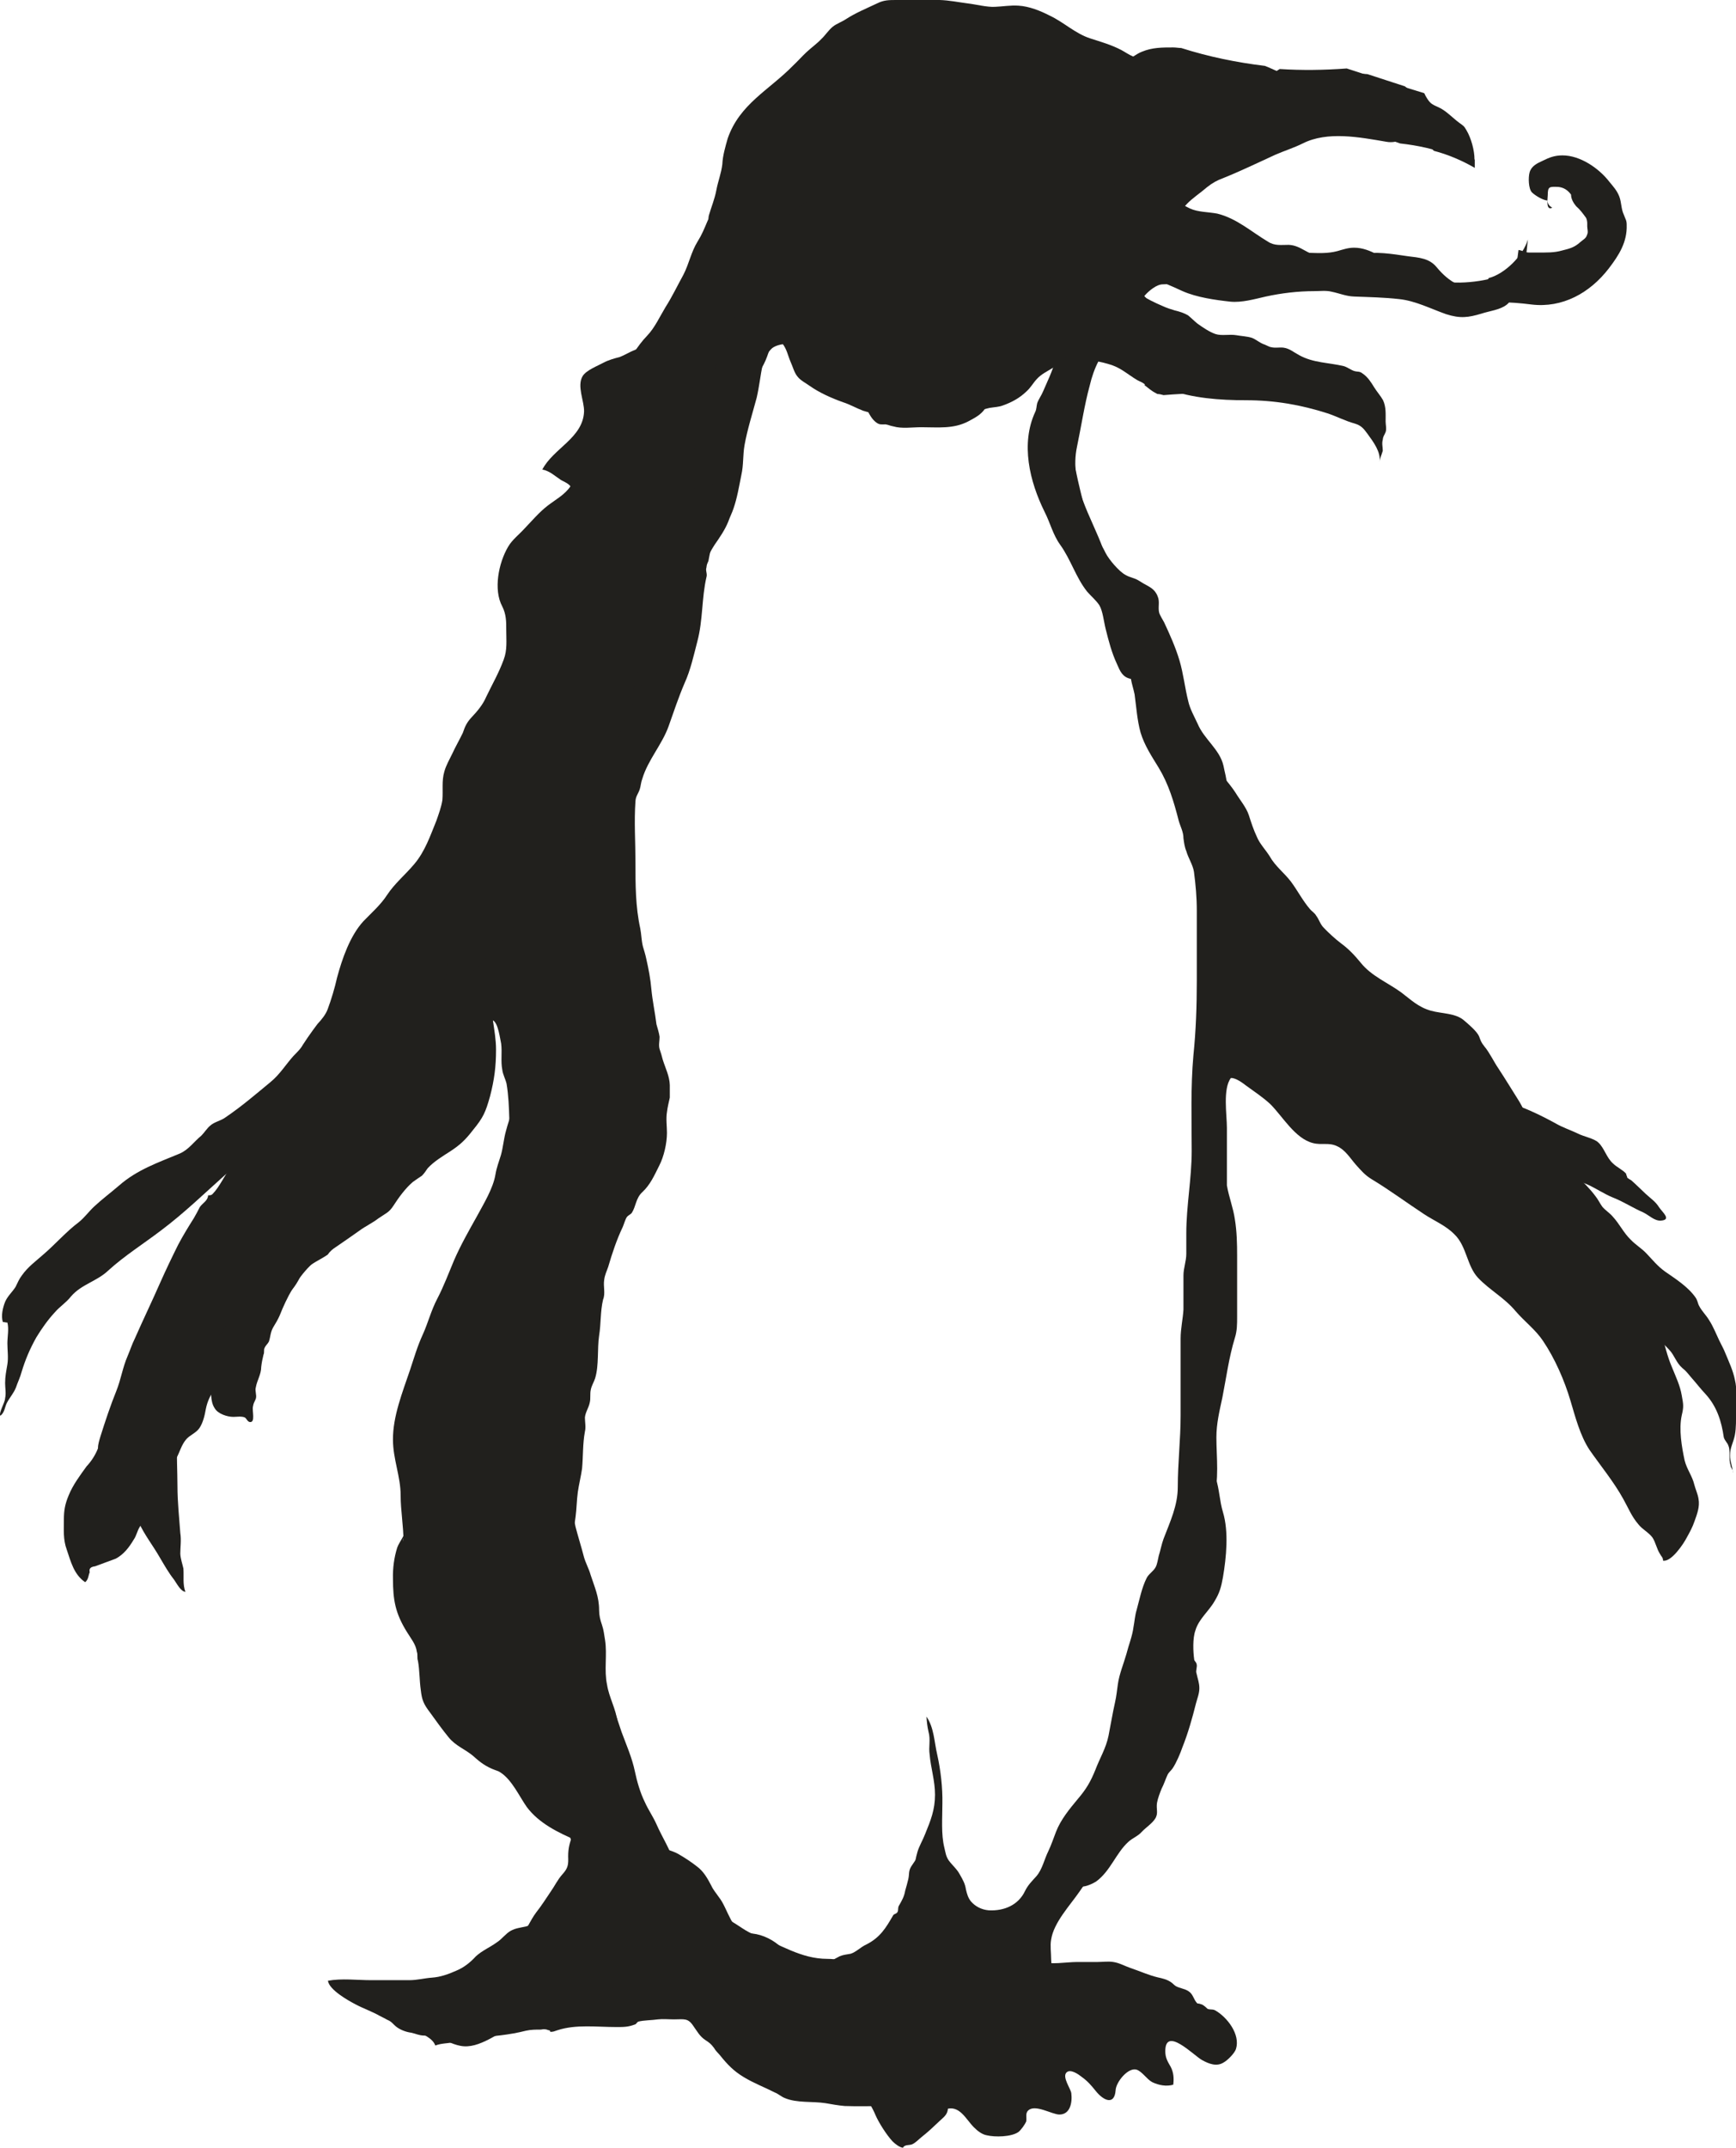 <?xml version="1.0" encoding="UTF-8" standalone="no"?>
<!-- Created with Inkscape (http://www.inkscape.org/) -->

<svg
   width="6.114mm"
   height="7.562mm"
   viewBox="0 0 6.114 7.562"
   version="1.1"
   id="svg3311"
   inkscape:version="1.1.2 (0a00cf5339, 2022-02-04)"
   sodipodi:docname="z18.svg"
   xmlns:inkscape="http://www.inkscape.org/namespaces/inkscape"
   xmlns:sodipodi="http://sodipodi.sourceforge.net/DTD/sodipodi-0.dtd"
   xmlns="http://www.w3.org/2000/svg"
   xmlns:svg="http://www.w3.org/2000/svg">
  <sodipodi:namedview
     id="namedview3313"
     pagecolor="#ffffff"
     bordercolor="#666666"
     borderopacity="1.0"
     inkscape:pageshadow="2"
     inkscape:pageopacity="0.0"
     inkscape:pagecheckerboard="0"
     inkscape:document-units="mm"
     showgrid="false"
     inkscape:zoom="0.64052329"
     inkscape:cx="10.928564"
     inkscape:cy="14.831623"
     inkscape:window-width="2560"
     inkscape:window-height="1376"
     inkscape:window-x="0"
     inkscape:window-y="0"
     inkscape:window-maximized="1"
     inkscape:current-layer="layer1" />
  <defs
     id="defs3308" />
  <g
     inkscape:label="Layer 1"
     inkscape:groupmode="layer"
     id="layer1"
     transform="translate(-101.865,-144.719)">
    <path
       d="m 104.595,145.904 c -0.004,0 -0.006,0 -0.008,0.002 -0.01,0.037 -0.019,0.074 -0.039,0.108 -0.023,0.04 -0.05,0.079 -0.065,0.122 -0.025,0.075 0,0.163 -0.018,0.241 -0.006,0.025 -0.008,0.05 -0.017,0.073 -0.004,0.016 -0.015,0.03 -0.019,0.046 -0.006,0.02 -0.004,0.037 -0.013,0.057 -0.015,0.029 -0.025,0.058 -0.04,0.086 -0.011,0.02 -0.012,0.035 -0.016,0.055 -0.004,0.009 -0.006,0.012 -0.007,0.023 -0.004,0.011 0.004,0.022 0,0.034 -0.017,0.073 -0.012,0.151 -0.032,0.226 -0.013,0.05 -0.024,0.101 -0.045,0.147 -0.021,0.049 -0.038,0.1 -0.056,0.151 -0.023,0.065 -0.073,0.119 -0.093,0.186 -0.005,0.013 -0.005,0.025 -0.009,0.037 -0.006,0.017 -0.014,0.024 -0.015,0.042 -0.005,0.071 0,0.143 0,0.214 0,0.08 0,0.156 0.017,0.234 0.004,0.021 0.004,0.041 0.009,0.062 0.004,0.014 0.009,0.029 0.012,0.044 0.008,0.035 0.015,0.071 0.018,0.107 0.004,0.042 0.013,0.083 0.018,0.124 0.004,0.015 0.009,0.029 0.011,0.044 0,0.015 -0.004,0.029 0,0.043 0.004,0.011 0.008,0.025 0.011,0.037 0.01,0.032 0.024,0.058 0.025,0.09 0,0.015 0,0.03 0,0.044 -0.004,0.018 -0.008,0.034 -0.01,0.051 -0.004,0.024 0,0.05 0,0.073 0,0.037 -0.011,0.084 -0.027,0.115 -0.018,0.036 -0.032,0.068 -0.06,0.094 -0.023,0.021 -0.022,0.05 -0.037,0.073 -0.005,0.006 -0.012,0.008 -0.017,0.014 -0.007,0.011 -0.01,0.025 -0.015,0.036 -0.021,0.044 -0.037,0.092 -0.051,0.14 -0.005,0.014 -0.012,0.029 -0.014,0.045 -0.004,0.024 0.005,0.048 -0.004,0.07 -0.01,0.042 -0.007,0.084 -0.014,0.127 -0.007,0.047 0,0.104 -0.014,0.15 -0.004,0.013 -0.012,0.025 -0.015,0.039 -0.004,0.017 0,0.031 -0.004,0.047 -0.004,0.019 -0.015,0.033 -0.017,0.052 0,0.016 0.004,0.034 0,0.05 -0.008,0.043 -0.006,0.086 -0.01,0.13 -0.004,0.028 -0.011,0.055 -0.015,0.083 -0.004,0.029 -0.004,0.059 -0.008,0.088 -0.011,0.07 -0.015,0.138 -0.013,0.21 0,0.04 0.015,0.078 0.021,0.118 0.01,0.063 0.033,0.119 0.053,0.178 0.016,0.047 0.044,0.085 0.06,0.131 0.015,0.04 0.028,0.08 0.041,0.119 0.017,0.046 0.037,0.091 0.047,0.139 0.007,0.034 0.019,0.076 0.035,0.108 0.012,0.027 0.029,0.051 0.041,0.078 0.02,0.046 0.05,0.091 0.064,0.14 0.014,0.045 0.02,0.096 0.029,0.143 0.004,0.017 0.02,0.084 0,0.091 -0.061,-0.059 -0.082,-0.134 -0.124,-0.205 -0.015,-0.018 -0.026,-0.04 -0.033,-0.061 -0.004,-0.021 -0.012,-0.042 -0.025,-0.059 -0.008,-0.01 -0.017,-0.021 -0.022,-0.035 0,-0.008 0,-0.015 -0.004,-0.024 -0.006,-0.012 -0.017,-0.019 -0.023,-0.032 -0.016,-0.037 -0.04,-0.07 -0.06,-0.105 -0.009,-0.015 -0.015,-0.039 -0.03,-0.048 0.017,0.015 0.026,0.031 0.03,0.055 0.005,0.019 0.024,0.07 0.007,0.083 -0.025,0.02 -0.055,-0.032 -0.059,-0.048 -0.005,-0.023 0,-0.049 0,-0.07 0,-0.039 0.006,-0.083 0,-0.119 -0.006,-0.032 -0.024,-0.058 -0.029,-0.091 -0.008,-0.048 -0.024,-0.096 -0.027,-0.145 -0.004,-0.069 0,-0.137 0,-0.206 0,0.031 0.006,0.058 0.01,0.088 0.004,0.047 -0.007,0.093 0.008,0.137 -0.021,-0.022 -0.04,-0.058 -0.049,-0.088 -0.006,-0.019 -0.007,-0.039 -0.015,-0.058 -0.005,-0.011 -0.015,-0.021 -0.018,-0.032 -0.004,-0.013 -0.004,-0.029 -0.005,-0.044 -0.005,-0.021 -0.011,-0.039 -0.013,-0.06 -0.005,-0.044 -0.012,-0.086 -0.018,-0.129 -0.004,-0.025 -0.004,-0.052 -0.011,-0.076 -0.026,-0.083 -0.027,-0.171 -0.027,-0.258 0,-0.045 0.008,-0.099 0,-0.142 -0.004,-0.016 -0.01,-0.016 -0.017,-0.028 -0.015,-0.027 -0.01,-0.073 -0.011,-0.101 0,-0.048 -0.01,-0.092 -0.01,-0.139 0,-0.039 -0.006,-0.072 -0.008,-0.109 0,-0.019 -0.01,-0.037 -0.01,-0.056 0,-0.022 0,-0.046 0,-0.068 v -0.262 c 0,-0.037 -0.01,-0.071 -0.01,-0.108 0,-0.029 0.004,-0.059 0,-0.088 -0.012,-0.083 -0.004,-0.168 -0.018,-0.25 -0.004,-0.017 -0.013,-0.032 -0.015,-0.049 -0.006,-0.03 0,-0.061 -0.004,-0.092 -0.004,-0.017 -0.01,-0.072 -0.029,-0.082 0.005,0.035 0.011,0.068 0.011,0.103 0,0.06 -0.006,0.106 -0.021,0.164 -0.016,0.057 -0.024,0.075 -0.06,0.119 -0.027,0.035 -0.045,0.052 -0.08,0.075 -0.028,0.018 -0.058,0.036 -0.08,0.06 -0.006,0.009 -0.012,0.018 -0.02,0.026 -0.011,0.007 -0.022,0.015 -0.032,0.022 -0.026,0.022 -0.05,0.055 -0.068,0.083 -0.016,0.025 -0.027,0.027 -0.053,0.045 -0.022,0.017 -0.045,0.027 -0.068,0.044 -0.027,0.019 -0.054,0.038 -0.082,0.057 -0.011,0.007 -0.021,0.015 -0.029,0.027 -0.035,0.024 -0.079,0.038 -0.097,0.078 -0.015,0.033 -0.038,0.059 -0.065,0.083 -0.022,0.021 -0.029,0.042 -0.04,0.069 -0.007,0.016 -0.013,0.031 -0.019,0.049 -0.011,0.031 -0.021,0.035 -0.048,0.055 -0.024,0.018 -0.046,0.039 -0.067,0.061 -0.009,0.009 -0.015,0.019 -0.02,0.032 -0.015,0.016 -0.031,0.023 -0.042,0.043 -0.014,0.025 -0.025,0.043 -0.031,0.073 -0.004,0.023 -0.01,0.049 -0.023,0.068 -0.013,0.018 -0.034,0.024 -0.047,0.04 -0.016,0.019 -0.022,0.044 -0.034,0.066 -0.019,0.042 -0.045,0.081 -0.065,0.121 -0.02,0.042 -0.04,0.08 -0.063,0.119 -0.01,0.015 -0.012,0.032 -0.022,0.046 -0.016,0.027 -0.035,0.052 -0.063,0.067 -0.024,0.009 -0.049,0.018 -0.073,0.027 -0.016,0.002 -0.022,0.008 -0.019,0.021 -0.005,0.011 -0.004,0.025 -0.016,0.035 -0.04,-0.027 -0.051,-0.074 -0.065,-0.115 -0.013,-0.035 -0.01,-0.07 -0.01,-0.105 0,-0.033 0.004,-0.055 0.017,-0.086 0.015,-0.037 0.04,-0.07 0.063,-0.102 0.017,-0.018 0.031,-0.04 0.04,-0.063 0,-0.015 0.005,-0.029 0.009,-0.043 0.017,-0.054 0.035,-0.108 0.056,-0.16 0.016,-0.04 0.022,-0.082 0.039,-0.121 0.009,-0.021 0.016,-0.043 0.026,-0.063 0.029,-0.066 0.06,-0.13 0.089,-0.196 0.02,-0.045 0.042,-0.091 0.064,-0.135 0.017,-0.032 0.036,-0.063 0.055,-0.093 0.007,-0.012 0.015,-0.027 0.021,-0.039 0.011,-0.015 0.028,-0.022 0.029,-0.041 0.007,0 0.012,0 0.017,-0.006 0.023,-0.024 0.04,-0.062 0.06,-0.089 0.026,-0.038 0.055,-0.074 0.081,-0.111 0.041,-0.055 0.069,-0.119 0.104,-0.175 0.007,-0.012 0.012,-0.027 0.019,-0.04 0.016,-0.028 0.037,-0.046 0.061,-0.067 0.017,-0.016 0.039,-0.032 0.055,-0.048 0.029,-0.032 0.051,-0.079 0.069,-0.117 0.028,-0.056 0.054,-0.134 0.099,-0.18 0.015,-0.014 0.034,-0.019 0.05,-0.032 0.015,-0.012 0.035,-0.029 0.048,-0.043 0.015,-0.014 0.017,-0.037 0.031,-0.053 0.012,-0.014 0.029,-0.021 0.043,-0.032 0.026,-0.019 0.048,-0.044 0.07,-0.067 0.068,-0.071 0.135,-0.147 0.198,-0.222 0.031,-0.038 0.051,-0.082 0.08,-0.121 0.025,-0.033 0.055,-0.062 0.084,-0.091 0.017,-0.014 0.032,-0.03 0.049,-0.046 0.015,-0.014 0.033,-0.021 0.046,-0.039 0.007,-0.009 0.012,-0.021 0.02,-0.032 0.022,-0.022 0.047,-0.044 0.068,-0.07 0.016,-0.019 0.024,-0.036 0.037,-0.055 0.024,-0.041 0.062,-0.072 0.088,-0.113 0.029,-0.045 0.05,-0.093 0.08,-0.136 0.01,-0.015 0.019,-0.022 0.024,-0.04 0.004,-0.009 0,-0.027 0,-0.036 0,-0.032 0.007,-0.063 0.018,-0.093 0.019,-0.051 0.042,-0.099 0.055,-0.152 0.01,-0.037 0.027,-0.074 0.039,-0.112 0.015,-0.046 0.007,-0.106 0.007,-0.155 0,-0.086 -0.006,-0.175 0,-0.262 0,-0.014 0.006,-0.022 0.008,-0.035 0.004,-0.019 0,-0.036 0,-0.057 0,-0.104 0.019,-0.209 0.033,-0.313 0.009,-0.068 0.028,-0.154 0.081,-0.202 0.026,-0.024 0.078,-0.065 0.117,-0.058"
       style="fill:#21201d;fill-opacity:1;fill-rule:evenodd;stroke:none;stroke-width:0.184"
       id="path646" />
    <path
       d="m 107.106,145.702 c -0.039,0.009 -0.09,0.014 -0.13,0.011 -0.025,-0.002 -0.05,-0.014 -0.073,-0.021 -0.035,-0.012 -0.074,-0.023 -0.108,-0.036 -0.054,-0.021 -0.101,-0.065 -0.161,-0.065 -0.021,0 -0.038,0.006 -0.059,0.012 -0.034,0.009 -0.067,0.007 -0.102,0.006 -0.035,0 -0.069,0.002 -0.104,0 -0.021,0 -0.04,-0.009 -0.062,-0.009 -0.021,-0.002 -0.043,0 -0.065,0 -0.055,0 -0.106,-0.032 -0.16,-0.045 -0.023,-0.004 -0.091,0.009 -0.103,-0.011 0.024,-0.034 0.037,-0.077 0.066,-0.107 0.02,-0.021 0.048,-0.039 0.071,-0.059 0.019,-0.015 0.035,-0.024 0.057,-0.032 0.062,-0.025 0.122,-0.054 0.183,-0.082 0.032,-0.014 0.067,-0.025 0.097,-0.04 0.087,-0.044 0.2,-0.022 0.294,-0.006 0.01,0.002 0.021,0.002 0.032,0 0.006,0.002 0.012,0.004 0.017,0.006 0.063,0.007 0.122,0.02 0.18,0.042 0,-0.003 0,-0.005 -0.004,-0.007 -0.016,-0.05 -0.019,-0.119 -0.057,-0.156 -0.031,-0.03 -0.069,-0.052 -0.102,-0.08 -0.044,-0.014 -0.088,-0.029 -0.132,-0.043 -0.055,-0.005 -0.112,0 -0.165,0 -0.036,0 -0.072,0.002 -0.106,0 -0.035,0 -0.058,-0.017 -0.09,-0.029 -0.099,-0.012 -0.198,-0.032 -0.295,-0.063 -0.009,0 -0.018,-0.002 -0.028,-0.002 -0.039,0 -0.074,0 -0.11,0.015 -0.011,0.004 -0.021,0.011 -0.031,0.017 -0.015,-0.006 -0.029,-0.016 -0.042,-0.023 -0.037,-0.019 -0.07,-0.028 -0.11,-0.041 -0.052,-0.017 -0.093,-0.057 -0.142,-0.08 -0.033,-0.017 -0.073,-0.033 -0.11,-0.035 -0.028,-0.002 -0.055,0.003 -0.082,0.004 -0.028,0.002 -0.07,-0.009 -0.097,-0.012 -0.032,-0.004 -0.065,-0.011 -0.099,-0.012 -0.05,-0.002 -0.1,0 -0.149,0 -0.03,0 -0.047,0 -0.071,0.012 -0.038,0.018 -0.075,0.033 -0.109,0.055 -0.015,0.01 -0.035,0.017 -0.047,0.027 -0.015,0.012 -0.026,0.03 -0.04,0.043 -0.016,0.017 -0.036,0.031 -0.053,0.047 -0.015,0.014 -0.031,0.032 -0.047,0.047 -0.084,0.086 -0.188,0.135 -0.23,0.256 -0.008,0.028 -0.018,0.062 -0.019,0.091 -0.004,0.033 -0.015,0.059 -0.021,0.091 -0.006,0.032 -0.018,0.06 -0.026,0.088 -0.004,0.012 0,0.027 0,0.04 -0.004,0.012 -0.008,0.025 -0.015,0.036 -0.01,0.025 -0.026,0.056 -0.03,0.081 -0.004,0.021 -0.004,0.044 -0.007,0.067 -0.014,0.098 0.008,0.198 0.007,0.295 0,0.027 0.007,0.06 0,0.086 -0.007,0.028 -0.01,0.052 -0.01,0.084 0,0.025 -0.005,0.05 -0.011,0.075 -0.006,0.024 -0.006,0.043 -0.006,0.067 v 0.064 c 0,0.053 -0.008,0.104 -0.01,0.155 0,0.028 0,0.048 -0.01,0.074 -0.021,0.061 -0.038,0.123 -0.058,0.184 -0.011,0.033 -0.021,0.064 -0.033,0.096 -0.006,0.017 -0.004,0.034 -0.008,0.049 -0.007,0.021 -0.025,0.039 -0.035,0.061 -0.006,0.016 -0.008,0.034 -0.016,0.05 -0.006,0.014 -0.014,0.026 -0.02,0.04 -0.019,0.042 -0.06,0.079 -0.06,0.128 0.042,-0.014 0.095,-0.011 0.124,-0.042 0.018,-0.02 0.021,-0.041 0.028,-0.066 0.006,-0.025 0.011,-0.05 0.019,-0.074 0.013,-0.045 0.032,-0.084 0.052,-0.128 0.02,-0.045 0.035,-0.091 0.055,-0.135 0.02,-0.042 0.038,-0.086 0.063,-0.125 0.018,-0.026 0.037,-0.053 0.049,-0.083 0.006,-0.017 0.013,-0.03 0.018,-0.045 0.013,-0.037 0.02,-0.079 0.028,-0.119 0.008,-0.035 0.005,-0.069 0.011,-0.104 0.01,-0.056 0.028,-0.112 0.043,-0.168 0.009,-0.039 0.013,-0.078 0.021,-0.117 0.004,-0.019 0.019,-0.044 0.032,-0.056 0.016,-0.014 0.045,-0.017 0.068,-0.018 0.015,-0.002 0.042,-0.004 0.055,0.002 0.022,0.009 0.031,0.052 0.039,0.072 0.007,0.017 0.006,0.03 0.018,0.043 0.029,0.032 0.085,0.032 0.119,0.058 0.03,0.024 0.037,0.081 0.07,0.104 0.011,0.008 0.018,0.006 0.032,0.006 0.012,0.002 0.015,0.005 0.027,0.007 0.03,0.009 0.067,0.003 0.098,0.003 0.06,0 0.114,0.007 0.167,-0.021 0.022,-0.012 0.043,-0.022 0.058,-0.044 0.011,-0.019 0.02,-0.039 0.037,-0.054 0.018,-0.017 0.044,-0.026 0.065,-0.041 0.02,-0.014 0.037,-0.034 0.054,-0.052 0.032,-0.032 0.061,-0.065 0.096,-0.093 0.021,-0.017 0.017,-0.013 0.033,0.006 0.01,0.012 0.026,0.021 0.04,0.029 0.02,0.013 0.047,0.017 0.07,0.022 0.045,0.009 0.076,0.008 0.115,0.034 0.033,0.024 0.072,0.039 0.104,0.066 0.011,0.009 0.023,0.021 0.034,0.031 0.089,-0.007 0.177,-0.009 0.267,-0.005 -0.019,-0.029 -0.04,-0.056 -0.065,-0.072 -0.035,-0.025 -0.066,-0.05 -0.091,-0.084 -0.019,-0.027 -0.045,-0.044 -0.065,-0.067 -0.031,-0.034 -0.077,-0.053 -0.108,-0.089 -0.017,-0.02 -0.033,-0.038 -0.054,-0.054 -0.009,-0.006 -0.045,-0.023 -0.042,-0.037 0.006,-0.021 0.07,-0.008 0.083,-0.004 0.043,0.014 0.082,0.031 0.123,0.05 0.05,0.022 0.114,0.031 0.168,0.037 0.041,0.004 0.085,-0.009 0.125,-0.018 0.055,-0.012 0.113,-0.019 0.17,-0.019 0.021,0 0.042,-0.003 0.062,0.002 0.029,0.006 0.05,0.016 0.08,0.017 0.052,0.002 0.105,0.003 0.158,0.009 0.057,0.006 0.111,0.034 0.165,0.053 0.05,0.016 0.078,0.012 0.125,-0.002 0.027,-0.009 0.065,-0.013 0.088,-0.031 0.011,-0.008 0.015,-0.019 0.021,-0.033 0.015,-0.029 0.03,-0.057 0.039,-0.091 0.009,-0.035 0.011,-0.07 0.015,-0.106 -0.016,0.057 -0.082,0.122 -0.138,0.136"
       style="fill:#21201d;fill-opacity:1;fill-rule:nonzero;stroke:none;stroke-width:0.184"
       id="path648" />
    <path
       d="m 105.826,144.935 c -0.013,0.004 -0.029,0.002 0.015,-0.005 -0.005,0.002 -0.009,0.004 -0.015,0.005"
       style="fill:#21201d;fill-opacity:1;fill-rule:nonzero;stroke:none;stroke-width:0.184"
       id="path650" />
    <path
       d="m 105.757,145.896 c 0,0.034 -0.006,0.064 -0.023,0.094 -0.014,0.027 -0.024,0.056 -0.031,0.086 -0.019,0.069 -0.03,0.145 -0.045,0.216 -0.028,0.134 0.051,0.245 0.093,0.362 0.007,0.02 0.008,0.043 0.017,0.063 0.007,0.014 0.019,0.027 0.029,0.042 0.012,0.021 0.019,0.045 0.032,0.067 0.01,0.016 0.021,0.029 0.029,0.047 0.01,0.026 0.015,0.059 0.033,0.078 0.022,0.026 0.033,0.061 0.053,0.088 0.019,0.028 0.032,0.061 0.044,0.091 0.014,0.037 0.034,0.068 0.05,0.102 0.008,0.019 0.017,0.035 0.029,0.05 0.011,0.016 0.011,0.034 0.021,0.05 0.015,0.025 0.036,0.049 0.051,0.074 0.023,0.037 0.054,0.068 0.077,0.103 0.015,0.025 0.038,0.052 0.047,0.079 0.008,0.025 0.017,0.053 0.029,0.078 0.01,0.024 0.03,0.044 0.045,0.068 0.019,0.034 0.051,0.058 0.074,0.088 0.024,0.032 0.042,0.068 0.068,0.098 0.006,0.007 0.017,0.014 0.021,0.022 0.011,0.014 0.014,0.03 0.027,0.043 0.017,0.018 0.04,0.039 0.061,0.055 0.026,0.019 0.048,0.042 0.07,0.069 0.037,0.046 0.094,0.069 0.141,0.103 0.036,0.027 0.06,0.052 0.105,0.065 0.039,0.011 0.088,0.008 0.118,0.035 0.014,0.012 0.044,0.037 0.052,0.055 0.006,0.016 0.007,0.021 0.019,0.036 0.019,0.023 0.032,0.052 0.049,0.077 0.025,0.038 0.048,0.076 0.072,0.114 0.008,0.013 0.015,0.027 0.022,0.041 0.012,0.019 0.024,0.027 0.038,0.044 0.011,0.014 0.018,0.031 0.031,0.044 0.012,0.011 0.024,0.018 0.035,0.032 0.026,0.034 0.061,0.072 0.075,0.112 0.028,0.077 0.057,0.162 0.112,0.224 0.03,0.035 0.048,0.079 0.073,0.117 0.011,0.018 0.024,0.036 0.035,0.055 0.01,0.019 0.027,0.032 0.038,0.051 0.004,0.006 0.011,0.014 0.015,0.019 0.015,0.024 0.02,0.053 0.029,0.082 0.011,0.038 0.02,0.079 0.036,0.116 0.014,0.035 0.029,0.065 0.035,0.101 0.006,0.032 0.007,0.04 0,0.069 -0.011,0.05 0,0.112 0.01,0.159 0.008,0.032 0.027,0.055 0.034,0.085 0.004,0.016 0.013,0.035 0.015,0.051 0.005,0.027 -0.005,0.053 -0.014,0.078 -0.007,0.021 -0.017,0.039 -0.027,0.057 -0.011,0.022 -0.055,0.088 -0.084,0.082 0,-0.012 -0.006,-0.014 -0.011,-0.024 -0.011,-0.017 -0.015,-0.04 -0.026,-0.057 -0.013,-0.018 -0.036,-0.029 -0.05,-0.047 -0.024,-0.028 -0.035,-0.057 -0.053,-0.089 -0.033,-0.06 -0.08,-0.117 -0.119,-0.173 -0.033,-0.05 -0.05,-0.116 -0.067,-0.173 -0.021,-0.071 -0.055,-0.149 -0.097,-0.211 -0.026,-0.039 -0.065,-0.068 -0.096,-0.104 -0.039,-0.047 -0.091,-0.074 -0.132,-0.117 -0.04,-0.042 -0.04,-0.111 -0.083,-0.153 -0.031,-0.032 -0.072,-0.048 -0.108,-0.072 -0.061,-0.04 -0.12,-0.084 -0.183,-0.122 -0.025,-0.015 -0.038,-0.031 -0.057,-0.052 -0.02,-0.023 -0.037,-0.052 -0.066,-0.065 -0.029,-0.014 -0.055,-0.003 -0.085,-0.011 -0.063,-0.016 -0.106,-0.093 -0.15,-0.137 -0.027,-0.025 -0.055,-0.043 -0.085,-0.065 -0.013,-0.01 -0.037,-0.028 -0.054,-0.027 -0.029,0.038 -0.014,0.13 -0.014,0.175 0,0.05 0,0.1 0,0.149 0,0.019 0,0.036 0,0.054 0.007,0.041 0.022,0.078 0.028,0.119 0.007,0.043 0.008,0.085 0.008,0.129 0,0.071 0,0.142 0,0.214 0,0.027 0,0.05 -0.008,0.075 -0.021,0.069 -0.03,0.139 -0.044,0.21 -0.01,0.047 -0.021,0.091 -0.021,0.14 0,0.07 0.011,0.151 -0.011,0.219 -0.026,0.08 -0.07,0.158 -0.115,0.229 -0.022,0.035 -0.029,0.068 -0.045,0.106 -0.017,0.044 -0.027,0.065 -0.034,0.112 -0.008,0.053 -0.016,0.109 -0.027,0.161 -0.03,0.14 -0.065,0.278 -0.064,0.424 0,0.044 0.006,0.089 -0.015,0.129 -0.04,0.081 -0.12,0.142 -0.171,0.219 -0.033,0.048 -0.091,0.109 -0.1,0.169 -0.004,0.021 0,0.047 0,0.069 0,0.01 0.005,0.04 -0.006,0.044 -0.012,0.006 -0.015,-0.008 -0.023,-0.013 -0.017,-0.009 -0.072,-0.009 -0.093,-0.004 -0.015,0.003 -0.026,0.016 -0.041,0.022 -0.009,0.004 -0.018,0.007 -0.025,0.013 -0.01,0.007 -0.017,0.018 -0.025,0.025 -0.017,0.015 -0.046,0.025 -0.048,0.051 -0.074,0.015 -0.152,0.019 -0.225,0.042 -0.021,0.005 -0.042,0.014 -0.065,0.022 -0.006,-0.007 0.005,-0.043 0.005,-0.054 0,-0.034 -0.004,-0.068 0,-0.101 0,-0.027 0.01,-0.052 0.01,-0.081 0,-0.013 0,-0.025 0,-0.038 0.015,-0.058 0.041,-0.114 0.047,-0.175 0.004,-0.042 0.006,-0.09 0.018,-0.13 0.006,-0.021 0.019,-0.042 0.027,-0.063 0.02,-0.049 0.035,-0.086 0.035,-0.139 0,-0.05 -0.015,-0.094 -0.019,-0.142 -0.004,-0.026 0.004,-0.052 -0.004,-0.08 -0.004,-0.017 -0.006,-0.035 -0.007,-0.053 0.027,0.04 0.027,0.088 0.038,0.135 0.012,0.054 0.019,0.115 0.018,0.17 0,0.052 -0.005,0.109 0.007,0.157 0.004,0.016 0.005,0.029 0.015,0.044 0.014,0.019 0.029,0.03 0.04,0.051 0.011,0.019 0.018,0.032 0.021,0.052 0.004,0.016 0.007,0.028 0.017,0.041 0.016,0.019 0.039,0.03 0.063,0.032 0.055,0.003 0.105,-0.019 0.128,-0.068 0.011,-0.022 0.024,-0.034 0.04,-0.052 0.021,-0.024 0.028,-0.06 0.042,-0.088 0.011,-0.023 0.018,-0.045 0.027,-0.068 0.017,-0.044 0.048,-0.081 0.077,-0.116 0.03,-0.035 0.045,-0.061 0.062,-0.103 0.015,-0.04 0.037,-0.075 0.046,-0.119 0.008,-0.04 0.014,-0.078 0.023,-0.118 0.005,-0.022 0.007,-0.043 0.01,-0.064 0.005,-0.036 0.02,-0.071 0.03,-0.106 0.008,-0.032 0.021,-0.063 0.025,-0.095 0.004,-0.021 0.005,-0.04 0.011,-0.06 0.01,-0.036 0.018,-0.078 0.035,-0.112 0.007,-0.015 0.024,-0.024 0.032,-0.039 0.006,-0.011 0.008,-0.028 0.011,-0.04 0.006,-0.019 0.01,-0.041 0.017,-0.06 0.023,-0.06 0.05,-0.117 0.05,-0.182 0,-0.085 0.01,-0.167 0.01,-0.252 0,-0.091 0,-0.181 0,-0.271 0,-0.035 0.008,-0.068 0.01,-0.102 0,-0.04 0,-0.08 0,-0.12 0,-0.026 0.01,-0.05 0.01,-0.076 0,-0.025 0,-0.048 0,-0.072 0,-0.097 0.019,-0.193 0.019,-0.29 0,-0.112 -0.004,-0.225 0.006,-0.336 0.009,-0.088 0.012,-0.175 0.012,-0.263 v -0.247 c 0,-0.047 -0.004,-0.091 -0.01,-0.137 -0.004,-0.025 -0.02,-0.048 -0.027,-0.073 -0.006,-0.014 -0.008,-0.03 -0.01,-0.045 0,-0.023 -0.011,-0.041 -0.017,-0.063 -0.017,-0.066 -0.035,-0.127 -0.07,-0.185 -0.025,-0.041 -0.05,-0.078 -0.064,-0.124 -0.012,-0.043 -0.015,-0.09 -0.021,-0.134 -0.004,-0.02 -0.01,-0.037 -0.013,-0.055 -0.03,-0.006 -0.038,-0.027 -0.049,-0.052 -0.019,-0.041 -0.029,-0.08 -0.04,-0.124 -0.006,-0.023 -0.01,-0.063 -0.022,-0.083 -0.011,-0.017 -0.029,-0.032 -0.043,-0.048 -0.04,-0.05 -0.057,-0.112 -0.095,-0.165 -0.026,-0.036 -0.035,-0.077 -0.055,-0.116 -0.053,-0.107 -0.085,-0.24 -0.033,-0.352 0.005,-0.01 0.004,-0.02 0.007,-0.031 0.005,-0.014 0.016,-0.029 0.021,-0.042 0.015,-0.035 0.032,-0.069 0.042,-0.106 0.008,-0.033 0.028,-0.07 0.028,-0.105 0,-0.023 0.004,-0.038 0.008,-0.061"
       style="fill:#21201d;fill-opacity:1;fill-rule:nonzero;stroke:none;stroke-width:0.184"
       id="path652" />
    <path
       d="m 105.481,151.571 c 0.017,0.018 0.018,0.044 0.046,0.053 0.037,0.013 0.093,0.002 0.131,0.002 h 0.072 c 0.017,0 0.038,-0.003 0.056,0 0.021,0.003 0.04,0.014 0.06,0.021 0.033,0.011 0.063,0.025 0.096,0.033 0.018,0.004 0.032,0.007 0.047,0.017 0.006,0.004 0.011,0.01 0.017,0.014 0.015,0.008 0.032,0.009 0.045,0.018 0.017,0.011 0.017,0.029 0.031,0.043 0.006,0 0.011,0.002 0.017,0.004 0.007,0.004 0.013,0.009 0.019,0.015 0.011,0.004 0.018,0 0.028,0.006 0.04,0.023 0.088,0.083 0.072,0.135 -0.004,0.014 -0.029,0.04 -0.044,0.048 -0.024,0.015 -0.051,0.005 -0.076,-0.009 -0.03,-0.017 -0.129,-0.12 -0.129,-0.031 0,0.023 0.008,0.036 0.019,0.055 0.01,0.019 0.012,0.04 0.009,0.063 -0.024,0.007 -0.051,0.002 -0.074,-0.009 -0.019,-0.01 -0.035,-0.037 -0.055,-0.044 -0.03,-0.009 -0.073,0.044 -0.074,0.073 -0.004,0.053 -0.042,0.037 -0.07,0.002 -0.017,-0.021 -0.028,-0.034 -0.05,-0.05 -0.01,-0.008 -0.039,-0.029 -0.053,-0.015 -0.016,0.016 0.015,0.057 0.017,0.073 0.004,0.033 -0.004,0.075 -0.042,0.075 -0.026,0 -0.086,-0.038 -0.11,-0.014 -0.011,0.01 -0.004,0.026 -0.007,0.039 -0.004,0.009 -0.018,0.03 -0.028,0.037 -0.025,0.017 -0.082,0.018 -0.111,0.011 -0.017,-0.003 -0.033,-0.016 -0.045,-0.028 -0.029,-0.029 -0.051,-0.081 -0.101,-0.063 -0.03,0.011 -0.044,0.056 -0.073,0.063 -0.028,0.008 -0.054,-0.017 -0.068,-0.037 -0.02,-0.03 -0.026,-0.038 -0.062,-0.038 -0.05,0 -0.101,0.002 -0.151,0 -0.023,-0.002 -0.045,-0.006 -0.068,-0.01 -0.045,-0.007 -0.101,0 -0.143,-0.018 -0.011,-0.004 -0.025,-0.016 -0.034,-0.019 -0.037,-0.019 -0.075,-0.033 -0.111,-0.055 -0.035,-0.021 -0.057,-0.044 -0.082,-0.075 -0.007,-0.009 -0.016,-0.016 -0.022,-0.027 -0.012,-0.016 -0.017,-0.019 -0.032,-0.029 -0.019,-0.013 -0.027,-0.029 -0.04,-0.047 -0.02,-0.031 -0.033,-0.025 -0.069,-0.025 -0.019,0 -0.04,-0.002 -0.057,0 -0.019,0.003 -0.052,0.003 -0.069,0.008 -0.005,0.002 -0.007,0.009 -0.012,0.01 -0.024,0.009 -0.039,0.009 -0.065,0.009 -0.07,0 -0.142,-0.01 -0.207,0.011 -0.012,0.004 -0.015,0.006 -0.026,0.006 0,-0.005 -0.004,-0.006 -0.007,-0.006 -0.008,-0.004 -0.017,-0.004 -0.026,-0.002 -0.019,0 -0.035,0 -0.053,0.004 -0.059,0.015 -0.117,0.02 -0.178,0.024 -0.028,0.002 -0.051,0.011 -0.079,0.017 -0.022,0.004 -0.04,0.003 -0.062,0.011 -0.01,-0.028 -0.045,-0.037 -0.065,-0.055 -0.012,-0.01 -0.017,-0.021 -0.033,-0.029 -0.006,-0.004 -0.021,-0.006 -0.025,-0.014 -0.01,-0.021 0.014,-0.036 0.031,-0.04 0.037,-0.009 0.068,-0.023 0.103,-0.037 0.057,-0.022 0.109,-0.061 0.162,-0.092 0.05,-0.029 0.086,-0.07 0.124,-0.112 0.025,-0.027 0.037,-0.061 0.058,-0.089 0.019,-0.024 0.034,-0.048 0.051,-0.073 0.015,-0.021 0.024,-0.042 0.042,-0.062 0.02,-0.022 0.021,-0.034 0.02,-0.063 0,-0.029 0.005,-0.046 0.015,-0.074 0,-0.004 0.004,-0.022 0.005,-0.028 0.007,-0.013 0.023,-0.021 0.031,-0.034 0.012,-0.016 0.022,-0.03 0.022,-0.048 0,-0.025 0.004,-0.052 0,-0.075 0,-0.022 -0.031,-0.087 0.017,-0.075 0.019,0.004 0.038,0.038 0.055,0.05 0.019,0.014 0.03,0.034 0.048,0.051 0.017,0.016 0.032,0.032 0.044,0.056 0.015,0.032 0.021,0.07 0.032,0.103 0.007,0.025 0.019,0.054 0.038,0.073 0.014,0.015 0.037,0.019 0.051,0.034 0.019,0.019 0.017,0.045 0.029,0.068 0.02,0.04 0.06,0.056 0.098,0.081 0.027,0.017 0.056,0.029 0.083,0.043 0.035,0.019 0.057,0.04 0.093,0.053 0.087,0.032 0.158,0.083 0.252,0.083 0.034,0 0.062,0.009 0.096,0.009 0.028,0 0.044,0.004 0.07,0.009 0.029,0.007 0.067,0.013 0.096,0.007 0.027,-0.005 0.044,-0.022 0.069,-0.033 0.029,-0.013 0.058,-0.037 0.09,-0.04 0.006,0 0.014,0.002 0.019,0.002 h 0.063 c 0.017,0 0.034,0 0.05,0 0.015,-0.006 0.027,-0.017 0.043,-0.02 0.018,-0.002 0.038,0 0.102,0.019"
       style="fill:#21201d;fill-opacity:1;fill-rule:nonzero;stroke:none;stroke-width:0.184"
       id="path654" />
    <path
       d="m 103.838,149.882 c 0.008,0.006 0.017,0.034 0.021,0.044 0.007,0.017 0.007,0.034 0.011,0.052 0.008,0.039 0.013,0.077 0.022,0.116 0.009,0.035 0.02,0.069 0.029,0.104 0.006,0.023 0.018,0.043 0.024,0.065 0.014,0.043 0.03,0.077 0.03,0.124 0,0.019 0.004,0.035 0.01,0.052 0.007,0.021 0.007,0.032 0.011,0.054 0.008,0.051 -0.004,0.106 0.007,0.157 0.007,0.045 0.032,0.086 0.037,0.133 0.004,0.022 0.008,0.043 0.01,0.065 0,0.033 -0.007,0.065 -0.01,0.098 -0.004,0.056 0.037,0.096 0.065,0.14 0.013,0.021 0.015,0.047 0.031,0.068 0.013,0.018 0.026,0.034 0.04,0.051 0.021,0.026 0.052,0.025 0.08,0.042 0.021,0.012 0.045,0.028 0.064,0.043 0.023,0.017 0.037,0.042 0.05,0.067 0.008,0.017 0.017,0.026 0.027,0.041 0.032,0.039 0.046,0.129 0.103,0.127 0.039,0 0.078,0.017 0.107,0.041 0.026,0.023 0.05,0.055 0.082,0.066 0.021,0.006 0.056,0.02 0.078,0.011 0.004,-0.002 0.009,-0.01 0.012,-0.013 0.014,-0.009 0.028,-0.016 0.043,-0.024 0.014,-0.006 0.024,-0.006 0.039,-0.009 0.019,-0.006 0.036,-0.024 0.054,-0.032 0.05,-0.025 0.07,-0.059 0.096,-0.104 0.004,-0.005 0.011,-0.004 0.015,-0.011 0.004,-0.007 0,-0.016 0.006,-0.024 0.01,-0.018 0.017,-0.029 0.021,-0.051 0.004,-0.014 0.008,-0.028 0.011,-0.041 0.004,-0.018 0,-0.027 0.01,-0.044 0.011,-0.016 0.021,-0.032 0.033,-0.048 0.006,-0.008 0.019,-0.034 0.032,-0.034 0.022,0 0.018,0.043 0.019,0.055 0.004,0.05 0.004,0.101 0,0.152 -0.005,0.059 -0.019,0.114 -0.019,0.175 0,0.058 -0.004,0.112 -0.052,0.157 -0.012,0.012 -0.04,0.033 -0.057,0.036 -0.018,0.003 -0.035,-0.003 -0.052,-0.007 -0.067,-0.016 -0.134,-0.016 -0.201,-0.022 -0.042,-0.002 -0.08,-0.014 -0.123,-0.008 -0.026,0.003 -0.052,0.007 -0.079,0.01 -0.023,0.003 -0.044,0.006 -0.067,0.008 -0.049,0.006 -0.088,-0.039 -0.12,-0.072 -0.037,-0.037 -0.075,-0.077 -0.11,-0.117 -0.021,-0.025 -0.027,-0.032 -0.037,-0.058 -0.011,-0.029 -0.028,-0.05 -0.045,-0.075 -0.016,-0.023 -0.027,-0.048 -0.042,-0.07 -0.01,-0.016 -0.024,-0.029 -0.033,-0.045 -0.029,-0.049 -0.033,-0.096 -0.04,-0.151 -0.004,-0.023 -0.006,-0.043 -0.011,-0.066 -0.007,-0.027 -0.015,-0.055 -0.02,-0.083 -0.007,-0.037 -0.029,-0.073 -0.045,-0.106 -0.026,-0.048 -0.039,-0.096 -0.051,-0.148 -0.006,-0.027 -0.012,-0.052 -0.022,-0.077 -0.012,-0.029 -0.033,-0.056 -0.041,-0.088 -0.008,-0.032 -0.015,-0.065 -0.021,-0.096 -0.008,-0.039 -0.019,-0.07 -0.019,-0.108 -0.004,-0.034 -0.011,-0.064 -0.01,-0.098 v -0.093 c 0,-0.029 0.004,-0.06 0,-0.091 0,-0.016 -0.008,-0.029 -0.01,-0.046 -0.004,-0.053 0,-0.106 -0.012,-0.159 -0.004,-0.023 -0.009,-0.04 -0.004,-0.064 0.008,-0.045 0.007,-0.089 0.007,-0.137"
       style="fill:#21201d;fill-opacity:1;fill-rule:nonzero;stroke:none;stroke-width:0.184"
       id="path656" />
    <path
       d="m 106.348,145.213 c 0.004,0.003 0.005,0.004 0.007,0.006 -0.008,0.01 -0.021,0.012 -0.031,0.017 -0.022,0.014 -0.04,0.032 -0.063,0.044 -0.034,0.017 -0.073,0.024 -0.106,0.042 -0.044,0.024 -0.097,0.06 -0.129,0.096 -0.027,0.032 -0.058,0.055 -0.065,0.099 -0.005,0.032 -0.008,0.065 -0.019,0.095 -0.005,0.015 -0.02,0.033 -0.027,0.049 -0.01,0.021 -0.013,0.046 -0.028,0.066 -0.012,0.016 -0.03,0.028 -0.045,0.042 -0.016,0.017 -0.032,0.031 -0.05,0.046 -0.031,0.028 -0.055,0.063 -0.081,0.096 -0.024,0.029 -0.061,0.042 -0.088,0.066 -0.016,0.015 -0.031,0.025 -0.05,0.037 -0.019,0.012 -0.041,0.022 -0.057,0.04 -0.013,0.014 -0.021,0.03 -0.037,0.044 -0.023,0.022 -0.05,0.037 -0.081,0.048 -0.015,0.006 -0.03,0.006 -0.048,0.009 -0.016,0.004 -0.047,0.011 -0.062,0.019 -0.017,0.008 -0.029,0.022 -0.049,0.028 -0.065,0.019 -0.158,0.007 -0.22,-0.012 -0.037,-0.011 -0.081,-0.014 -0.114,-0.025 -0.024,-0.009 -0.046,-0.022 -0.071,-0.03 -0.042,-0.015 -0.084,-0.034 -0.118,-0.058 -0.014,-0.01 -0.032,-0.019 -0.042,-0.032 -0.012,-0.014 -0.017,-0.036 -0.025,-0.053 -0.009,-0.021 -0.013,-0.044 -0.028,-0.063 -0.007,-0.01 -0.013,-0.013 -0.024,-0.019 -0.019,-0.012 -0.032,-0.029 -0.05,-0.04 -0.033,-0.021 -0.037,-0.012 -0.037,-0.056 0.004,-0.062 0,-0.122 0,-0.183 0,-0.026 0.01,-0.047 0.019,-0.071 0.015,-0.037 0.03,-0.028 0.064,-0.049 0.081,-0.047 0.144,-0.115 0.218,-0.172 0.012,-0.01 0.024,-0.016 0.038,-0.024 0.032,-0.016 0.06,-0.035 0.087,-0.058 0.017,-0.019 0.034,-0.034 0.055,-0.048 0.043,-0.026 0.095,-0.029 0.143,-0.04 0.041,-0.01 0.084,-0.02 0.123,-0.035 0.061,-0.025 0.134,-0.014 0.2,-0.013 0.098,0 0.192,-0.02 0.29,-0.019"
       style="fill:#21201d;fill-opacity:1;fill-rule:nonzero;stroke:none;stroke-width:0.184"
       id="path658" />
    <path
       d="m 105.896,146.075 c 0.012,0.009 0.024,0.02 0.038,0.027 0.004,0.002 0.005,0.003 0.007,0.004 0.007,0 0.015,0.002 0.022,0.004 0.084,-0.007 0.17,-0.009 0.255,-0.006 -0.023,-0.016 -0.044,-0.036 -0.062,-0.054 -0.016,-0.015 -0.037,-0.027 -0.05,-0.044 -0.008,-0.012 -0.013,-0.02 -0.025,-0.029 -0.02,-0.014 -0.039,-0.025 -0.059,-0.037 -0.021,-0.012 -0.043,-0.021 -0.059,-0.039 -0.023,-0.027 -0.022,-0.069 -0.042,-0.096 -0.016,-0.023 -0.037,-0.044 -0.05,-0.068 -0.014,-0.023 -0.021,-0.078 -0.048,-0.083 l -0.618,0.11 c 0.021,0 0.029,-0.003 0.047,0.012 0.025,0.025 0.049,0.055 0.073,0.081 0.038,0.043 0.08,0.055 0.136,0.07 0.05,0.015 0.095,0.037 0.146,0.044 0.03,0.004 0.061,0.01 0.093,0.015 0.024,0.004 0.048,0.008 0.07,0.015 0.041,0.011 0.065,0.035 0.1,0.056 0.011,0.006 0.017,0.007 0.027,0.015"
       style="fill:#21201d;fill-opacity:1;fill-rule:nonzero;stroke:none;stroke-width:0.184"
       id="path660" />
    <path
       d="m 107.058,145.28 c 0,-0.032 -0.012,-0.075 -0.028,-0.102 -0.009,-0.016 -0.011,-0.016 -0.026,-0.027 -0.023,-0.017 -0.047,-0.043 -0.072,-0.054 -0.019,-0.009 -0.028,-0.011 -0.04,-0.03 -0.004,-0.006 -0.008,-0.013 -0.011,-0.02 -0.091,-0.027 -0.182,-0.058 -0.273,-0.087 -0.08,0.006 -0.158,0.007 -0.236,0.002 -0.009,0.006 -0.017,0.011 -0.026,0.015 -0.034,0.014 -0.081,0.006 -0.115,0.006 -0.068,0 -0.132,0 -0.199,-0.011 -0.033,-0.005 -0.058,-0.016 -0.091,-0.016 l 0.084,0.313 c 0.011,0.005 0.108,-0.083 0.121,-0.091 0.045,-0.03 0.076,-0.037 0.127,-0.053 0.048,-0.016 0.081,-0.032 0.132,-0.03 0.033,0 0.065,0 0.097,0 0.02,0 0.021,0.004 0.035,0.006 0.059,0.012 0.119,0.015 0.177,0.03 0.04,0.011 0.073,0.022 0.108,0.045 0.032,0.022 0.066,0.045 0.093,0.074 0.05,0.013 0.099,0.034 0.144,0.06 0,-0.009 0,-0.02 0,-0.029"
       style="fill:#21201d;fill-opacity:1;fill-rule:nonzero;stroke:none;stroke-width:0.184"
       id="path662" />
    <path
       d="m 105.84,145.72 c 0,0 -0.004,0 -0.006,0 0.011,0.012 0.032,0.026 0.045,0.035 0.022,0.014 0.055,0.031 0.082,0.042 0.013,0.006 0.028,0.011 0.042,0.015 0.017,0.004 0.032,0.009 0.046,0.017 0.011,0.009 0.022,0.02 0.033,0.029 0.018,0.013 0.043,0.03 0.064,0.037 0.022,0.007 0.049,0 0.073,0.004 0.016,0.003 0.038,0.004 0.054,0.009 0.015,0.005 0.029,0.019 0.046,0.024 0.005,0.002 0.018,0.009 0.022,0.009 0.015,0.004 0.03,0 0.045,0.002 0.021,0.003 0.035,0.016 0.054,0.026 0.05,0.028 0.104,0.026 0.158,0.039 0.013,0.004 0.024,0.013 0.036,0.017 0.013,0.004 0.019,0 0.03,0.009 0.018,0.012 0.03,0.031 0.041,0.049 0.01,0.016 0.022,0.029 0.031,0.045 0.011,0.024 0.009,0.048 0.009,0.075 0,0.011 0.004,0.026 0,0.037 -0.004,0.011 -0.009,0.014 -0.01,0.027 -0.004,0.013 0,0.026 0,0.039 -0.004,0.014 -0.01,0.025 -0.011,0.039 0.004,-0.036 -0.022,-0.07 -0.043,-0.099 -0.014,-0.019 -0.022,-0.029 -0.045,-0.036 -0.033,-0.009 -0.063,-0.025 -0.096,-0.036 -0.094,-0.03 -0.186,-0.046 -0.286,-0.046 -0.094,0 -0.189,-0.007 -0.278,-0.039 -0.024,-0.009 -0.035,-0.024 -0.057,-0.04 -0.027,-0.019 -0.049,-0.044 -0.075,-0.063 -0.049,-0.034 -0.082,-0.083 -0.125,-0.124 -0.042,-0.041 -0.083,-0.085 -0.129,-0.122"
       style="fill:#21201d;fill-opacity:1;fill-rule:nonzero;stroke:none;stroke-width:0.184"
       id="path664" />
    <path
       d="m 107.197,145.72 c -0.023,0.014 -0.032,0.019 -0.058,0.019 -0.017,0 -0.035,0 -0.052,0 -0.07,0 -0.118,-0.026 -0.162,-0.079 -0.026,-0.032 -0.062,-0.034 -0.102,-0.039 -0.055,-0.008 -0.113,-0.018 -0.168,-0.007 -0.044,0.009 -0.096,0.006 -0.142,0.005 -0.043,-0.002 -0.065,-0.036 -0.109,-0.038 -0.027,0 -0.05,0.004 -0.073,-0.011 -0.059,-0.035 -0.11,-0.082 -0.179,-0.099 -0.032,-0.006 -0.068,-0.005 -0.096,-0.018 -0.061,-0.029 -0.109,-0.077 -0.173,-0.103 -0.044,-0.018 -0.066,-0.006 -0.104,0.029 -0.017,0.017 -0.054,0.063 -0.05,0.091 0.004,0.017 0.014,0.034 0.019,0.05 0.01,0.029 0.018,0.049 0.044,0.067 0.036,0.025 0.091,0.014 0.132,0.013 0.017,0 0.021,0.004 0.035,0.009 0.01,0.003 0.029,0 0.038,0.004 0.019,0.006 0.033,0.013 0.051,0.017 0.021,0.005 0.045,0.009 0.067,0.017 0.039,0.014 0.098,0.04 0.142,0.037 0.006,0 0.01,-0.007 0.015,-0.008 0.02,-0.004 0.04,-0.006 0.06,-0.009 0.028,-0.004 0.054,-0.011 0.081,-0.012 0.045,-0.002 0.084,0.009 0.128,0.009 0.031,0 0.055,0 0.085,0.007 0.032,0.007 0.065,0.006 0.097,0.014 0.032,0.008 0.065,0.018 0.096,0.027 0.021,0.006 0.04,0.014 0.061,0.021 0.038,0.014 0.07,0.041 0.111,0.048 0.05,0.009 0.101,0.003 0.152,0.002 0.039,0 0.077,0.003 0.116,0.008 0.108,0.013 0.205,-0.04 0.272,-0.127 0.036,-0.047 0.065,-0.093 0.063,-0.153 0,-0.017 -0.004,-0.019 -0.01,-0.036 -0.01,-0.021 -0.008,-0.043 -0.016,-0.064 -0.008,-0.021 -0.021,-0.035 -0.035,-0.052 -0.037,-0.048 -0.103,-0.093 -0.165,-0.093 -0.027,0 -0.046,0.007 -0.07,0.019 -0.02,0.009 -0.04,0.019 -0.046,0.041 -0.005,0.018 -0.004,0.057 0.008,0.07 0.011,0.011 0.039,0.028 0.055,0.029 0,0.011 0.007,0.02 0.017,0.025 -0.024,0.013 -0.016,-0.034 -0.016,-0.044 0,-0.031 0.006,-0.03 0.037,-0.029 0.02,0.002 0.034,0.012 0.045,0.027 0,0.015 0.008,0.029 0.018,0.041 0.014,0.012 0.024,0.026 0.035,0.041 0.005,0.011 0.004,0.019 0.004,0.03 0,0.007 0.004,0.021 0,0.028 -0.004,0.015 -0.014,0.018 -0.024,0.027 -0.021,0.019 -0.037,0.023 -0.065,0.03 -0.028,0.008 -0.055,0.007 -0.086,0.007 -0.01,0 -0.02,0 -0.03,0 -0.014,0 -0.023,-0.007 -0.037,-0.009"
       style="fill:#21201d;fill-opacity:1;fill-rule:nonzero;stroke:none;stroke-width:0.184"
       id="path666" />
    <path
       d="m 107.437,149.143 c 0.027,0.025 0.051,0.058 0.073,0.088 0.041,0.052 0.085,0.098 0.132,0.144 0.033,0.033 0.07,0.061 0.102,0.096 0.019,0.02 0.024,0.045 0.046,0.064 0.013,0.01 0.021,0.021 0.032,0.034 0.017,0.019 0.032,0.039 0.05,0.058 0.04,0.044 0.056,0.096 0.064,0.152 0.004,0.013 0.013,0.019 0.016,0.029 0.005,0.011 0.004,0.023 0.004,0.035 0,0.012 0,0.023 0.004,0.035 0,0.009 0.01,0.014 0.008,0.027 0,-0.022 -0.011,-0.041 -0.01,-0.064 0,-0.026 0.012,-0.044 0.017,-0.07 0.005,-0.026 0.004,-0.056 0.004,-0.082 0,-0.037 0.005,-0.077 -0.004,-0.113 -0.006,-0.031 -0.021,-0.063 -0.033,-0.092 -0.006,-0.016 -0.015,-0.031 -0.022,-0.046 -0.012,-0.025 -0.021,-0.049 -0.036,-0.072 -0.01,-0.017 -0.026,-0.032 -0.035,-0.05 -0.005,-0.009 -0.005,-0.019 -0.013,-0.03 -0.026,-0.037 -0.07,-0.065 -0.106,-0.09 -0.028,-0.02 -0.044,-0.041 -0.067,-0.065 -0.016,-0.017 -0.038,-0.03 -0.055,-0.048 -0.025,-0.024 -0.039,-0.055 -0.063,-0.081 -0.011,-0.013 -0.026,-0.022 -0.037,-0.035 -0.008,-0.011 -0.015,-0.026 -0.024,-0.037 -0.02,-0.027 -0.043,-0.049 -0.066,-0.072 -0.02,-0.022 -0.043,-0.042 -0.067,-0.059 -0.015,-0.012 -0.03,-0.021 -0.046,-0.03 -0.019,-0.017 -0.034,-0.043 -0.053,-0.062 -0.015,-0.014 -0.029,-0.028 -0.041,-0.043 -0.005,-0.006 -0.007,-0.013 -0.015,-0.02 -0.017,-0.015 -0.032,-0.028 -0.051,-0.04 -0.012,-0.01 -0.037,-0.034 -0.054,-0.034"
       style="fill:#21201d;fill-opacity:1;fill-rule:nonzero;stroke:none;stroke-width:0.184"
       id="path668" />
    <path
       d="m 102.343,149.808 c 0,0.014 0.004,0.033 0,0.047 -0.005,0.008 -0.014,0.014 -0.017,0.023 -0.004,0.006 0,0.018 0,0.025 0,0.064 -0.004,0.112 0.027,0.174 0.021,0.046 0.051,0.083 0.076,0.127 0.016,0.027 0.03,0.052 0.049,0.076 0.01,0.014 0.023,0.041 0.04,0.043 -0.01,-0.027 -0.005,-0.052 -0.007,-0.082 -0.004,-0.018 -0.01,-0.034 -0.011,-0.052 0,-0.024 0.004,-0.048 0,-0.073 -0.004,-0.056 -0.01,-0.11 -0.01,-0.165 0,-0.055 -0.004,-0.111 0,-0.166 0.004,-0.06 0.032,-0.102 0.065,-0.152 0.035,-0.052 0.06,-0.111 0.088,-0.166 0.015,-0.032 0.042,-0.06 0.054,-0.093 0.011,-0.025 0.016,-0.046 0.034,-0.069 0.014,-0.017 0.039,-0.035 0.037,-0.06"
       style="fill:#21201d;fill-opacity:1;fill-rule:nonzero;stroke:none;stroke-width:0.184"
       id="path670" />
    <path
       d="m 104.355,145.914 c 0,0.047 0,0.086 -0.019,0.129 -0.018,0.045 -0.048,0.081 -0.072,0.122 -0.017,0.029 -0.038,0.053 -0.055,0.08 -0.019,0.032 -0.061,0.057 -0.074,0.093 -0.007,0.019 0,0.049 0,0.07 0,0.045 0,0.091 0,0.136 0,0.048 -0.005,0.078 -0.03,0.116 -0.016,0.022 -0.021,0.05 -0.037,0.073 -0.011,0.014 -0.024,0.024 -0.035,0.038 -0.01,0.014 -0.025,0.031 -0.031,0.047 -0.007,0.016 -0.005,0.009 0.004,0.022 0.006,0.008 0.017,0.014 0.019,0.024 0.004,0.011 0,0.024 0,0.035 0.006,0.026 0.008,0.05 0.007,0.076 0,0.034 0.01,0.063 0.01,0.096 0,0.024 0,0.048 -0.01,0.071 -0.015,0.029 -0.042,0.054 -0.057,0.083 -0.021,0.04 -0.057,0.073 -0.079,0.113 -0.015,0.027 -0.004,0.031 -0.027,0.034 -0.024,0.004 -0.049,0 -0.073,0.006 -0.052,0.014 -0.104,0.045 -0.147,0.076 -0.015,0.011 -0.036,0.013 -0.05,0.024 -0.014,0.012 -0.028,0.036 -0.037,0.052 -0.015,0.021 -0.014,0.05 -0.016,0.075 -0.005,0.032 -0.005,0.062 -0.01,0.093 -0.004,0.028 0,0.057 0,0.084 0,0.017 -0.004,0.035 0,0.05 0.035,-0.012 0.063,-0.04 0.094,-0.058 0.054,-0.032 0.109,-0.057 0.16,-0.093 0.064,-0.047 0.106,-0.1 0.139,-0.17 0.007,-0.014 0.016,-0.025 0.021,-0.037 0.007,-0.016 0.006,-0.029 0.011,-0.045 0.004,-0.009 0.006,-0.019 0.011,-0.029 0.011,-0.027 0.021,-0.054 0.033,-0.081 0.017,-0.035 0.029,-0.074 0.048,-0.107 0.011,-0.019 0.025,-0.034 0.036,-0.053 0.005,-0.009 0.006,-0.019 0.01,-0.027 0.004,-0.008 0.015,-0.012 0.019,-0.019 0.005,-0.009 0.006,-0.019 0.013,-0.028 0.008,-0.013 0.021,-0.019 0.031,-0.031 0.015,-0.02 0.021,-0.047 0.032,-0.068 0.006,-0.011 0.012,-0.019 0.019,-0.028 0.017,-0.021 0.027,-0.045 0.041,-0.068 0.021,-0.034 0.033,-0.066 0.042,-0.105 0.019,-0.091 0.023,-0.19 0.05,-0.279 0.023,-0.072 0.05,-0.136 0.06,-0.212 0.004,-0.024 0.004,-0.047 0.01,-0.071 0.005,-0.023 0.012,-0.044 0.014,-0.069 0,-0.076 0,-0.152 -0.075,-0.238"
       style="fill:#21201d;fill-opacity:1;fill-rule:nonzero;stroke:none;stroke-width:0.184"
       id="path672" />
    <path
       d="m 104.087,146.8 c 0,0.004 0,0.006 0,0.01 -0.029,0.016 -0.055,0.013 -0.086,0.019 -0.046,0.01 -0.096,0.032 -0.139,0.049 -0.053,0.019 -0.121,0.051 -0.148,0.106 -0.018,0.04 -0.042,0.078 -0.06,0.119 -0.015,0.035 -0.037,0.084 -0.038,0.122 -0.004,0.065 -0.005,0.137 0,0.201 0,0.027 0.01,0.05 0.009,0.078 v 0.052 c 0,0.026 -0.005,0.058 0,0.083 0.017,0.006 0.04,0 0.058,-0.004 0.019,-0.005 0.048,-0.009 0.068,-0.016 0.041,-0.015 0.065,-0.06 0.088,-0.094 0.024,-0.037 0.05,-0.072 0.068,-0.114 0.018,-0.043 0.032,-0.088 0.05,-0.132 0.038,-0.09 0.062,-0.185 0.093,-0.279 0.011,-0.035 0.01,-0.069 0.01,-0.105 0,-0.02 -0.008,-0.065 0.027,-0.096"
       style="fill:#21201d;fill-opacity:1;fill-rule:nonzero;stroke:none;stroke-width:0.184"
       id="path674" />
    <path
       d="m 104.41,145.526 c 0,0.032 -0.01,0.06 -0.008,0.092 0,0.018 0.004,0.039 0,0.057 -0.004,0.013 -0.006,0.022 -0.01,0.035 -0.006,0.023 -0.008,0.047 -0.016,0.067 -0.008,0.019 -0.028,0.032 -0.03,0.054"
       style="fill:#21201d;fill-opacity:1;fill-rule:nonzero;stroke:none;stroke-width:0.184"
       id="path676" />
    <path
       d="m 104.456,145.323 c -0.021,-0.006 -0.088,0.15 -0.1,0.176 -0.011,0.026 -0.019,0.046 -0.034,0.07 -0.023,0.037 -0.03,0.078 -0.05,0.117 -0.021,0.038 -0.04,0.078 -0.063,0.114 -0.02,0.033 -0.038,0.073 -0.065,0.101 -0.034,0.035 -0.068,0.09 -0.086,0.136 -0.016,0.044 -0.011,0.11 -0.006,0.155 0.005,0.043 0.027,0.091 0.015,0.135 -0.008,0.032 -0.037,0.057 -0.058,0.081 -0.039,0.047 -0.07,0.096 -0.093,0.151 -0.019,0.04 -0.053,0.075 -0.06,0.12 -0.004,0.023 0.004,0.046 0,0.069 -0.004,0.013 -0.007,0.023 -0.007,0.037 -0.004,0.052 0,0.104 0,0.156 0,0.019 0.004,0.043 -0.004,0.061 -0.004,0.016 -0.007,0.022 -0.007,0.039 0,0.045 -0.004,0.085 -0.012,0.127 -0.01,0.056 -0.01,0.117 -0.006,0.173 0.021,0.016 0.088,-0.037 0.105,-0.047 0.036,-0.022 0.058,-0.057 0.091,-0.081 0.013,-0.009 0.03,-0.011 0.043,-0.02 0.023,-0.015 0.044,-0.042 0.065,-0.06 0.03,-0.026 0.058,-0.039 0.083,-0.071 0.028,-0.035 0.066,-0.073 0.082,-0.116 0.008,-0.019 0.006,-0.048 0.012,-0.07 0.008,-0.032 0.01,-0.062 0.01,-0.094 -0.004,-0.134 0,-0.269 0,-0.403 0,-0.084 0.005,-0.162 0.024,-0.245 0.015,-0.056 0.04,-0.106 0.066,-0.157 0.02,-0.04 0.028,-0.086 0.045,-0.127 0.046,-0.104 0.07,-0.219 0.09,-0.331 0.012,-0.068 0.02,-0.136 0.013,-0.206 -0.004,-0.038 -0.021,-0.079 -0.017,-0.118"
       style="fill:#21201d;fill-opacity:1;fill-rule:nonzero;stroke:none;stroke-width:0.184"
       id="path678" />
    <path
       d="m 104.374,145.729 c -0.021,0.007 -0.05,0.045 -0.064,0.06 -0.062,0.06 -0.13,0.13 -0.209,0.162 -0.019,0.007 -0.035,0.018 -0.054,0.025 -0.019,0.005 -0.038,0.01 -0.057,0.02 -0.02,0.011 -0.06,0.026 -0.073,0.047 -0.021,0.035 0.006,0.088 0.005,0.125 -0.004,0.093 -0.108,0.129 -0.147,0.204 0.025,0.004 0.046,0.024 0.066,0.037 0.011,0.006 0.026,0.012 0.033,0.022 -0.019,0.029 -0.054,0.048 -0.08,0.068 -0.031,0.024 -0.055,0.053 -0.082,0.081 -0.02,0.022 -0.042,0.038 -0.057,0.063 -0.034,0.057 -0.053,0.152 -0.021,0.211 0.014,0.028 0.014,0.053 0.014,0.083 0,0.037 0.004,0.07 -0.009,0.104 -0.017,0.047 -0.041,0.088 -0.062,0.132 -0.011,0.026 -0.031,0.05 -0.05,0.07 -0.017,0.018 -0.024,0.032 -0.032,0.056 -0.012,0.025 -0.026,0.049 -0.037,0.073 -0.01,0.021 -0.022,0.041 -0.028,0.063 -0.01,0.033 -0.004,0.067 -0.007,0.101 -0.004,0.025 -0.013,0.049 -0.021,0.072 -0.022,0.054 -0.04,0.108 -0.078,0.153 -0.032,0.038 -0.069,0.068 -0.096,0.109 -0.022,0.034 -0.054,0.062 -0.083,0.092 -0.047,0.051 -0.075,0.132 -0.093,0.199 -0.008,0.036 -0.02,0.076 -0.033,0.111 -0.007,0.019 -0.022,0.037 -0.036,0.052 -0.024,0.032 -0.046,0.063 -0.066,0.097 -0.025,0.044 -0.047,0.092 -0.064,0.14 -0.013,0.035 -0.029,0.077 -0.035,0.114 -0.008,0.046 -0.006,0.092 -0.017,0.137 0.008,-0.002 0.019,-0.017 0.026,-0.021 0.027,-0.023 0.057,-0.043 0.083,-0.064 0.061,-0.05 0.124,-0.089 0.195,-0.12 0.087,-0.038 0.163,-0.108 0.214,-0.187 0.019,-0.03 0.043,-0.058 0.059,-0.09 0.02,-0.042 0.041,-0.079 0.075,-0.11 0.052,-0.047 0.098,-0.105 0.147,-0.155 0.035,-0.035 0.066,-0.072 0.098,-0.111 0.031,-0.037 0.066,-0.067 0.097,-0.102 0.036,-0.039 0.06,-0.085 0.094,-0.124 0.02,-0.023 0.029,-0.049 0.044,-0.076 0.047,-0.084 0.076,-0.173 0.098,-0.267 0.004,-0.017 0.004,-0.034 0.008,-0.05 0.004,-0.025 0.014,-0.052 0.021,-0.075 0.013,-0.034 0.023,-0.068 0.032,-0.103 0.019,-0.078 0.042,-0.157 0.052,-0.237"
       style="fill:#21201d;fill-opacity:1;fill-rule:nonzero;stroke:none;stroke-width:0.184"
       id="path680" />
    <path
       d="m 103.127,148.977 c -0.004,0.019 -0.016,0.026 -0.027,0.039 -0.018,0.02 -0.03,0.046 -0.05,0.066 -0.031,0.033 -0.063,0.063 -0.093,0.093 -0.049,0.049 -0.082,0.112 -0.107,0.175 -0.006,0.014 -0.015,0.029 -0.023,0.042 -0.01,0.018 -0.009,0.032 -0.015,0.05 -0.004,0.008 -0.012,0.014 -0.015,0.022 -0.004,0.007 0,0.016 -0.004,0.024 -0.004,0.017 -0.006,0.026 -0.008,0.043 0,0.026 -0.015,0.048 -0.019,0.072 -0.004,0.012 0.004,0.027 0,0.04 -0.004,0.011 -0.008,0.014 -0.01,0.027 -0.004,0.015 0.01,0.059 -0.012,0.055 -0.008,-0.002 -0.011,-0.013 -0.017,-0.016 -0.011,-0.005 -0.029,-0.002 -0.04,-0.002 -0.021,0 -0.053,-0.01 -0.065,-0.029 -0.018,-0.026 -0.013,-0.063 -0.013,-0.093 0,-0.03 -0.007,-0.069 0,-0.098 0.004,-0.014 0.011,-0.02 0.016,-0.032 0.006,-0.012 0.007,-0.024 0.015,-0.035 0.019,-0.03 0.04,-0.06 0.059,-0.091 0.028,-0.047 0.073,-0.08 0.093,-0.132 0.016,-0.037 0.039,-0.073 0.063,-0.107 0.01,-0.016 0.015,-0.032 0.022,-0.05 0.011,-0.022 0.029,-0.041 0.035,-0.066 0.015,-0.055 0.051,-0.101 0.073,-0.152 0.01,-0.021 0.017,-0.04 0.029,-0.057 0.012,-0.017 0.032,-0.037 0.037,-0.055"
       style="fill:#21201d;fill-opacity:1;fill-rule:nonzero;stroke:none;stroke-width:0.184"
       id="path682" />
    <path
       d="m 103.737,148.636 c 0,0.082 -0.015,0.159 -0.027,0.239 0,0.012 0,0.025 0,0.036 -0.004,0.017 -0.011,0.032 -0.017,0.05 -0.012,0.048 -0.028,0.097 -0.039,0.145 -0.037,0.157 -0.062,0.308 -0.104,0.462 -0.01,0.038 -0.006,0.077 -0.007,0.118 v 0.155 c 0,0.055 0.011,0.12 -0.004,0.174 -0.005,0.017 -0.01,0.044 -0.016,0.06 -0.007,0.018 -0.019,0.032 -0.024,0.05 -0.021,0.07 -0.029,0.135 -0.029,0.208 0,0.04 -0.008,0.087 0.006,0.122 0.01,0.021 0.01,0.042 0.016,0.064 0.017,0.075 0.079,0.129 0.117,0.193 0.009,0.016 0.009,0.032 0.015,0.051 0.015,0.052 0.045,0.096 0.075,0.141 0.015,0.021 0.024,0.032 0.046,0.048 0.034,0.027 0.093,0.054 0.108,0.097 0.006,0.018 0.005,0.047 0.005,0.065 0,0.021 0,0.034 0.006,0.05 0.013,0.036 0.029,0.074 0.048,0.108 0.011,0.018 0.057,0.066 0.083,0.058 0.014,-0.005 0.021,-0.027 0.03,-0.042 0.034,-0.055 0.045,-0.124 0.045,-0.189 0,-0.039 0.004,-0.078 -0.005,-0.116 -0.015,-0.083 -0.015,-0.175 -0.049,-0.253 -0.004,-0.01 -0.008,-0.014 -0.014,-0.025 -0.013,-0.021 -0.015,-0.033 -0.018,-0.057 -0.004,-0.018 -0.008,-0.034 -0.014,-0.051 -0.013,-0.032 -0.019,-0.071 -0.035,-0.102 -0.015,-0.032 -0.024,-0.06 -0.035,-0.094 -0.004,-0.014 -0.01,-0.029 -0.014,-0.044 -0.008,-0.029 -0.024,-0.055 -0.033,-0.084 -0.01,-0.029 -0.013,-0.058 -0.019,-0.088 -0.006,-0.033 -0.018,-0.066 -0.025,-0.099 -0.009,-0.048 -0.008,-0.094 -0.008,-0.142 0,-0.269 0,-0.538 0,-0.806 0,-0.088 0.005,-0.178 0,-0.266 0,-0.056 -0.01,-0.111 -0.009,-0.169 0,-0.082 -0.004,-0.164 0.008,-0.245 0.005,0.06 -0.119,0.114 -0.132,0.17 -0.006,0.025 -0.015,0.048 -0.021,0.072 -0.008,0.028 -0.01,0.058 -0.018,0.086 -0.007,0.023 -0.015,0.043 -0.019,0.067 -0.008,0.05 -0.043,0.106 -0.066,0.149 -0.028,0.05 -0.057,0.101 -0.08,0.154 -0.019,0.045 -0.036,0.091 -0.059,0.135 -0.022,0.042 -0.032,0.084 -0.051,0.126 -0.019,0.041 -0.031,0.083 -0.045,0.125 -0.026,0.077 -0.061,0.164 -0.06,0.246 0,0.067 0.027,0.129 0.027,0.195 0,0.054 0.01,0.107 0.01,0.162 -0.004,-0.02 0.011,-0.032 0.01,-0.051 0,0.024 -0.025,0.053 -0.032,0.073 -0.011,0.035 -0.016,0.072 -0.015,0.11 0,0.074 0.008,0.121 0.049,0.187 0.014,0.023 0.032,0.044 0.035,0.07 0.004,0.01 0,0.021 0.004,0.032 0.006,0.033 0.005,0.068 0.01,0.103 0.004,0.035 0.01,0.049 0.032,0.078 0.021,0.029 0.043,0.06 0.066,0.088 0.025,0.031 0.059,0.042 0.088,0.067 0.024,0.022 0.045,0.037 0.075,0.048 0.008,0.003 0.013,0.004 0.02,0.009 0.04,0.026 0.066,0.084 0.092,0.121 0.043,0.058 0.112,0.091 0.177,0.119 0.01,0.004 0.011,0 0.019,0.007 0.012,0.011 0.022,0.035 0.035,0.048 0.013,0.014 0.028,0.046 0.047,0.05 0.012,-0.072 0.022,-0.152 0.012,-0.226 -0.017,-0.114 -0.055,-0.227 -0.079,-0.339 -0.011,-0.05 -0.02,-0.101 -0.03,-0.152 -0.007,-0.035 -0.011,-0.074 -0.027,-0.106 -0.012,-0.027 -0.015,-0.048 -0.032,-0.075 -0.016,-0.027 -0.028,-0.056 -0.046,-0.081 -0.037,-0.053 -0.12,-0.101 -0.121,-0.172 0,-0.038 0.023,-0.073 0.042,-0.104 0.025,-0.045 0.047,-0.089 0.065,-0.137 0.01,-0.029 0.022,-0.057 0.037,-0.083 0.02,-0.044 0.043,-0.085 0.069,-0.124 0.025,-0.054 0.029,-0.104 0.033,-0.163 0.006,-0.078 0.006,-0.156 0.005,-0.235 0,-0.088 0.025,-0.17 0.029,-0.258 0.004,-0.064 0.004,-0.131 -0.015,-0.192 -0.015,-0.052 -0.019,-0.099 -0.023,-0.152 0,-0.014 -0.006,-0.029 -0.008,-0.043 -0.004,-0.021 0,-0.044 0,-0.067 0,-0.02 -0.004,-0.04 -0.007,-0.06 -0.004,-0.023 -0.006,-0.057 -0.014,-0.079 -0.006,-0.016 -0.017,-0.028 -0.021,-0.044 -0.01,-0.032 -0.023,-0.066 -0.032,-0.1"
       style="fill:#21201d;fill-opacity:1;fill-rule:nonzero;stroke:none;stroke-width:0.184"
       id="path684" />
    <path
       d="m 106.117,149.826 c 0.021,0.019 0.022,0.073 0.03,0.097 0.013,0.041 0.013,0.079 0.025,0.119 0.021,0.069 0.012,0.16 0,0.23 -0.006,0.034 -0.012,0.055 -0.029,0.083 -0.021,0.037 -0.056,0.063 -0.068,0.104 -0.01,0.028 -0.008,0.075 -0.004,0.103 0,0.003 0.007,0.009 0.008,0.014 0.004,0.011 -0.004,0.024 0,0.034 0.004,0.019 0.01,0.033 0.01,0.052 0,0.019 -0.007,0.035 -0.012,0.054 -0.013,0.052 -0.028,0.105 -0.048,0.155 -0.006,0.018 -0.021,0.054 -0.034,0.073 -0.006,0.009 -0.013,0.013 -0.018,0.023 -0.007,0.015 -0.013,0.034 -0.021,0.049 -0.006,0.015 -0.013,0.033 -0.016,0.049 -0.004,0.023 0.006,0.037 -0.007,0.057 -0.011,0.017 -0.033,0.031 -0.047,0.046 -0.013,0.015 -0.033,0.022 -0.047,0.035 -0.044,0.04 -0.063,0.103 -0.114,0.14 -0.011,0.007 -0.037,0.019 -0.05,0.017 -0.027,-0.005 -0.03,-0.053 -0.029,-0.075 0,-0.032 0.015,-0.076 0.03,-0.105 0.015,-0.027 0.019,-0.052 0.024,-0.081 0.004,-0.02 0.007,-0.035 0.012,-0.055 0,-0.008 0,-0.018 0.004,-0.029 0.005,-0.013 0.016,-0.025 0.021,-0.039 0.004,-0.009 0.004,-0.021 0.01,-0.032 0.004,-0.011 0.016,-0.024 0.019,-0.036 0.004,-0.008 0,-0.014 0,-0.022 0.004,-0.026 0.019,-0.044 0.03,-0.067 0.011,-0.023 0.015,-0.049 0.024,-0.073 0.008,-0.019 0.01,-0.032 0.012,-0.052 0,-0.018 0.005,-0.032 0.011,-0.05 0.008,-0.025 0.006,-0.048 0.01,-0.073 0.011,-0.062 0.041,-0.119 0.054,-0.18 0.014,-0.058 0.027,-0.114 0.052,-0.169 0.024,-0.048 0.051,-0.098 0.066,-0.148 0.006,-0.025 0.011,-0.05 0.019,-0.073 0.006,-0.016 0.006,-0.046 0.074,-0.175"
       style="fill:#21201d;fill-opacity:1;fill-rule:nonzero;stroke:none;stroke-width:0.184"
       id="path686" />
    <path
       d="m 103.202,148.063 -0.008,0.002 c -0.015,0.058 -0.063,0.094 -0.102,0.138 -0.013,0.015 -0.027,0.029 -0.04,0.043 -0.019,0.019 -0.032,0.043 -0.048,0.065 -0.033,0.042 -0.068,0.088 -0.106,0.126 -0.026,0.029 -0.048,0.065 -0.08,0.091 -0.052,0.043 -0.102,0.086 -0.158,0.124 -0.017,0.013 -0.04,0.016 -0.055,0.03 -0.011,0.009 -0.02,0.024 -0.031,0.035 -0.026,0.021 -0.044,0.049 -0.076,0.063 -0.077,0.032 -0.15,0.057 -0.213,0.112 -0.029,0.025 -0.06,0.048 -0.089,0.075 -0.019,0.018 -0.033,0.038 -0.054,0.055 -0.043,0.032 -0.082,0.077 -0.124,0.113 -0.027,0.024 -0.055,0.044 -0.076,0.074 -0.01,0.013 -0.015,0.026 -0.022,0.04 -0.011,0.018 -0.028,0.032 -0.037,0.053 -0.008,0.02 -0.015,0.049 -0.008,0.071 0.005,0 0.01,0.002 0.016,0.002 0.006,0.022 0,0.05 0,0.073 0,0.024 0.004,0.05 0,0.074 -0.004,0.024 -0.008,0.042 -0.008,0.066 0,0.017 0.004,0.036 0,0.053 0,0.015 -0.023,0.051 -0.017,0.062 0.015,-0.01 0.016,-0.031 0.023,-0.045 0.01,-0.019 0.024,-0.034 0.032,-0.054 0.006,-0.018 0.015,-0.036 0.02,-0.055 0.013,-0.043 0.029,-0.081 0.052,-0.122 0.019,-0.031 0.04,-0.061 0.065,-0.088 0.018,-0.021 0.04,-0.034 0.057,-0.056 0.037,-0.043 0.091,-0.053 0.131,-0.091 0.057,-0.052 0.124,-0.094 0.187,-0.142 0.08,-0.06 0.151,-0.129 0.225,-0.195 0.05,-0.044 0.1,-0.078 0.159,-0.105 0.04,-0.019 0.073,-0.055 0.109,-0.081 0.039,-0.027 0.076,-0.057 0.116,-0.083 0.052,-0.036 0.099,-0.076 0.145,-0.119 0.04,-0.036 0.081,-0.069 0.116,-0.109 0.034,-0.04 0.063,-0.083 0.092,-0.126 0.029,-0.041 0.052,-0.08 0.047,-0.132"
       style="fill:#21201d;fill-opacity:1;fill-rule:nonzero;stroke:none;stroke-width:0.184"
       id="path688" />
    <path
       d="m 105.656,146.08 c 0.004,0.012 -0.006,0.034 -0.01,0.046 -0.006,0.021 -0.01,0.039 -0.01,0.06 0,0.019 0.004,0.029 0.008,0.048 0.004,0.019 0,0.042 0,0.061 0,0.042 0.009,0.075 0.017,0.114 0.012,0.05 0.023,0.103 0.04,0.152 0.012,0.037 0.042,0.07 0.058,0.105 0.011,0.022 0.047,0.065 0.07,0.077 0.015,0.009 0.03,0.01 0.045,0.019 0.008,0.005 0.011,0.007 0.018,0.011 0.021,0.012 0.04,0.019 0.05,0.045 0.009,0.02 0,0.04 0.006,0.06 0.004,0.01 0.011,0.021 0.017,0.032 0.02,0.043 0.04,0.087 0.054,0.134 0.014,0.047 0.019,0.097 0.031,0.144 0.006,0.027 0.021,0.053 0.033,0.079 0.023,0.055 0.078,0.09 0.091,0.148 0.004,0.022 0.012,0.047 0.012,0.068 0,0.017 0.006,0.101 -0.028,0.08 -0.011,-0.008 -0.021,-0.045 -0.028,-0.057 -0.011,-0.024 -0.024,-0.046 -0.033,-0.07 -0.011,-0.031 -0.02,-0.062 -0.029,-0.094 -0.011,-0.049 -0.034,-0.083 -0.056,-0.124 -0.034,-0.064 -0.064,-0.127 -0.099,-0.191 -0.006,-0.014 -0.012,-0.028 -0.023,-0.038 -0.016,-0.014 -0.037,-0.021 -0.051,-0.037 -0.008,-0.01 -0.01,-0.025 -0.019,-0.033 -0.008,-0.009 -0.019,-0.007 -0.026,-0.017 -0.01,-0.012 -0.015,-0.035 -0.022,-0.049 -0.013,-0.024 -0.035,-0.044 -0.047,-0.069 -0.011,-0.022 -0.016,-0.035 -0.035,-0.054 -0.011,-0.011 -0.017,-0.018 -0.023,-0.032 -0.012,-0.025 -0.03,-0.046 -0.037,-0.073 -0.006,-0.031 -0.013,-0.063 -0.021,-0.093 -0.01,-0.038 -0.006,-0.078 -0.014,-0.117 0,-0.008 0,-0.015 -0.004,-0.022 -0.004,-0.013 -0.008,-0.025 -0.01,-0.037"
       style="fill:#21201d;fill-opacity:1;fill-rule:nonzero;stroke:none;stroke-width:0.184"
       id="path690" />
    <path
       d="m 107.086,148.571 c 0.027,0 0.047,-0.002 0.071,0.011 0.021,0.011 0.041,0.024 0.065,0.034 0.042,0.016 0.082,0.036 0.122,0.058 0.024,0.014 0.054,0.024 0.079,0.036 0.019,0.01 0.057,0.017 0.071,0.031 0.021,0.019 0.029,0.054 0.052,0.074 0.013,0.013 0.034,0.022 0.046,0.036 0,0.005 0.004,0.009 0.004,0.014 0.004,0.003 0.008,0.006 0.014,0.009 0.017,0.015 0.033,0.031 0.05,0.047 0.018,0.017 0.035,0.027 0.048,0.048 0.012,0.018 0.045,0.044 0.007,0.047 -0.023,0.002 -0.042,-0.019 -0.063,-0.029 -0.035,-0.015 -0.07,-0.038 -0.106,-0.052 -0.032,-0.013 -0.059,-0.032 -0.09,-0.046 -0.031,-0.014 -0.072,-0.021 -0.105,-0.03 -0.069,-0.019 -0.157,-0.027 -0.211,-0.081 -0.046,-0.045 -0.089,-0.093 -0.052,-0.206"
       style="fill:#21201d;fill-opacity:1;fill-rule:nonzero;stroke:none;stroke-width:0.184"
       id="path692" />
    <path
       d="m 103.857,151.432 c -0.034,-0.005 -0.067,0.025 -0.093,0.044 -0.017,0.012 -0.028,0.02 -0.047,0.025 -0.018,0.004 -0.037,0.006 -0.053,0.015 -0.018,0.01 -0.031,0.029 -0.048,0.04 -0.026,0.019 -0.052,0.029 -0.075,0.05 -0.02,0.022 -0.043,0.04 -0.07,0.051 -0.027,0.012 -0.055,0.022 -0.084,0.024 -0.028,0.002 -0.052,0.009 -0.081,0.009 -0.045,0 -0.089,0 -0.134,0 -0.049,0 -0.104,-0.007 -0.152,0.002 0.004,0.032 0.072,0.07 0.097,0.083 0.028,0.015 0.058,0.025 0.086,0.041 0.008,0.004 0.018,0.009 0.027,0.014 0.015,0.006 0.019,0.015 0.032,0.025 0.015,0.011 0.035,0.018 0.052,0.02 0.017,0.004 0.025,0.009 0.043,0.01 0.019,0 0.031,0 0.048,0.006 0.025,0.009 0.054,0.025 0.081,0.03 0.068,0.014 0.137,-0.052 0.201,-0.073 0.047,-0.016 0.093,-0.039 0.137,-0.064 0.029,-0.018 0.059,-0.029 0.092,-0.033 0.029,-0.004 0.057,-0.006 0.083,-0.021 0.03,-0.017 0.053,-0.04 0.052,-0.075"
       style="fill:#21201d;fill-opacity:1;fill-rule:nonzero;stroke:none;stroke-width:0.184"
       id="path694" />
    <path
       d="m 105.185,152.06 0.008,0.002 c 0.004,0.012 0,0.023 0.004,0.035 0.004,0.014 0.006,0.021 0.007,0.037 0,0.026 -0.01,0.034 -0.028,0.05 -0.02,0.019 -0.042,0.04 -0.065,0.058 -0.01,0.008 -0.022,0.021 -0.034,0.026 -0.01,0.004 -0.026,0 -0.032,0.012 -0.013,-0.002 -0.028,-0.014 -0.037,-0.023 -0.021,-0.023 -0.048,-0.065 -0.06,-0.093 -0.008,-0.02 -0.037,-0.075 -0.058,-0.077"
       style="fill:#21201d;fill-opacity:1;fill-rule:nonzero;stroke:none;stroke-width:0.184"
       id="path696" />
    <path
       d="m 106.2,145.72 c -0.08,0 -0.161,-0.004 -0.24,0 -0.021,0 -0.048,0.022 -0.063,0.039 -0.005,0.006 -0.006,0.016 -0.013,0.023 -0.01,0.011 -0.017,0.013 -0.032,0.018 -0.058,0.025 -0.083,0.028 -0.141,-0.005 -0.021,-0.014 -0.108,-0.063 -0.115,-0.096 -0.004,-0.011 0.004,-0.039 0.004,-0.052 0,-0.018 0,-0.022 0.018,-0.032 0.029,-0.014 0.07,-0.023 0.1,-0.03 0.047,-0.011 0.093,-0.014 0.141,-0.014"
       style="fill:#21201d;fill-opacity:1;fill-rule:nonzero;stroke:none;stroke-width:0.184"
       id="path698" />
  </g>
</svg>
